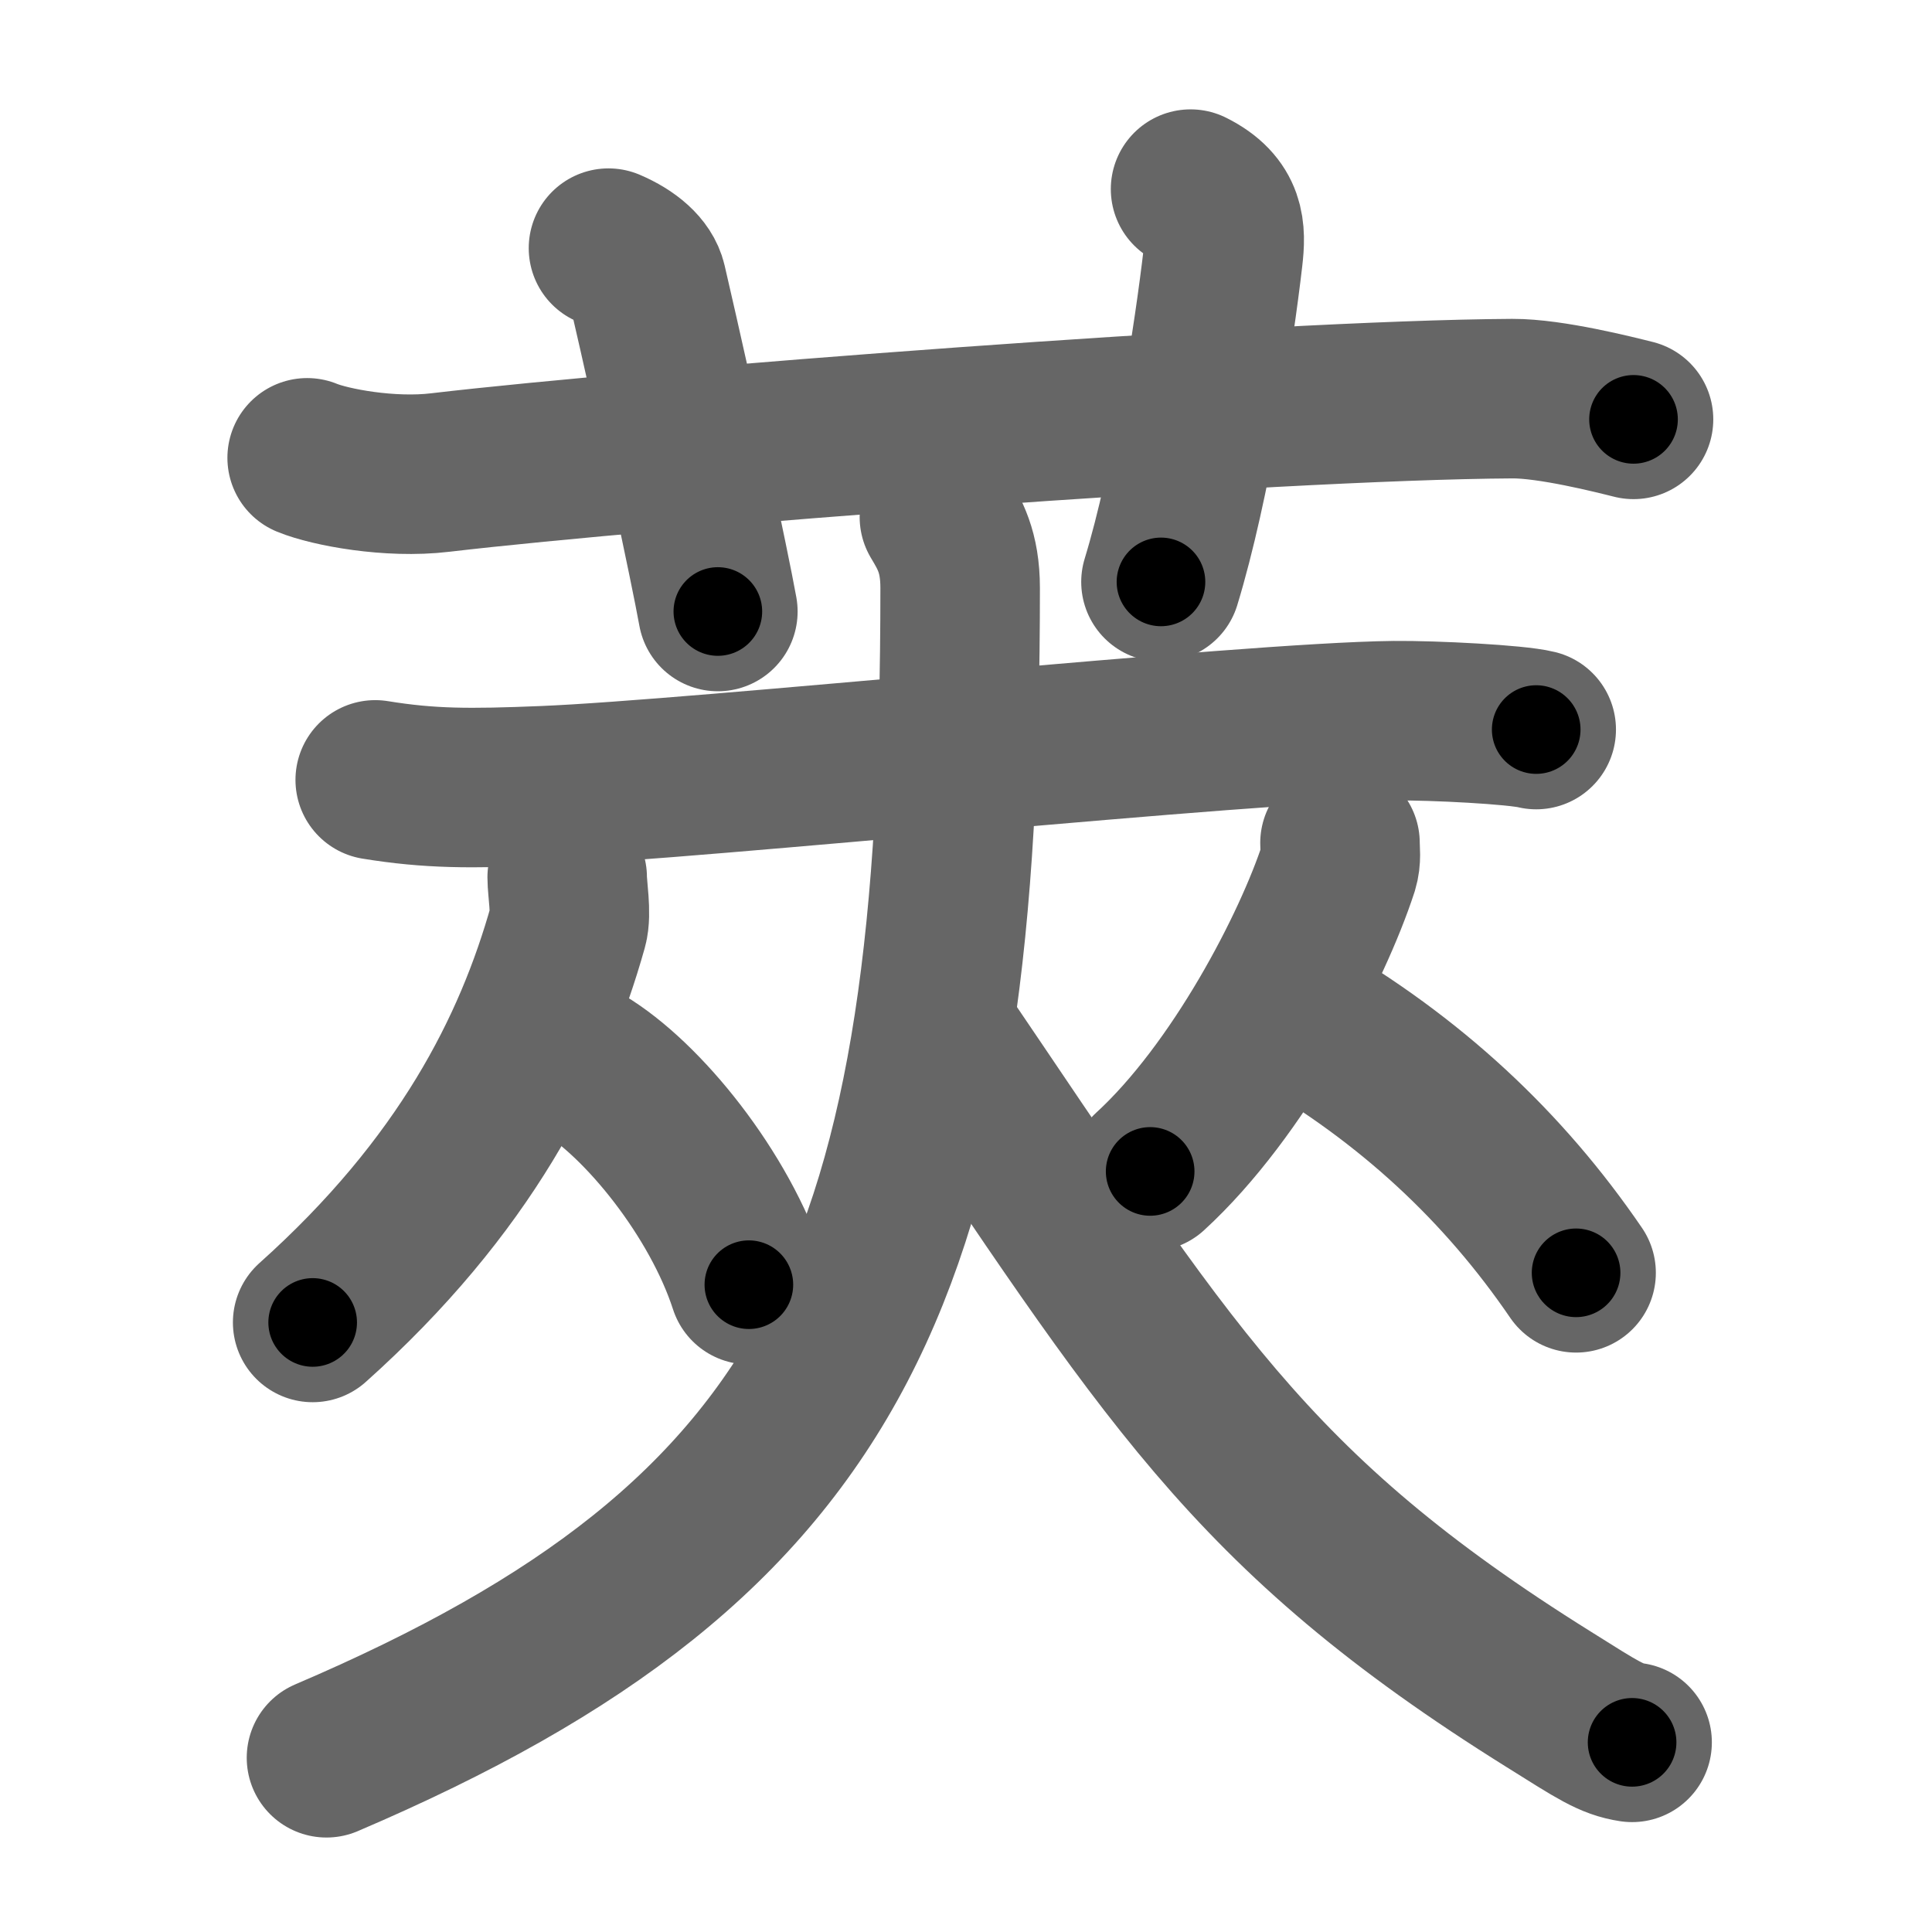 <svg xmlns="http://www.w3.org/2000/svg" width="109" height="109" viewBox="0 0 109 109" id="83a2"><g fill="none" stroke="#666" stroke-width="9" stroke-linecap="round" stroke-linejoin="round"><g><g><path d="M17.33,25.83c1.29,0.53,4.67,1.17,7.5,0.83c11.86-1.39,46.78-4.09,60.5-4.17c2.16-0.01,5.75,0.9,6.83,1.17" /><path d="M34.33,14c1.17,0.5,1.99,1.22,2.17,2c1.69,7.29,3.52,15.85,4,18.5" /><path d="M67.17,10.67c2,1,2,2.36,1.83,3.83c-0.5,4.33-1.8,12.76-3.5,18.33" /></g><g><g><path d="M21.17,44c3.08,0.5,5.33,0.5,9.5,0.33c8.72-0.35,39.58-3.58,48-3.67c2.27-0.02,6.87,0.22,8,0.5" /></g><g><g><path d="M32,49.5c0,0.64,0.25,2.04,0.04,2.78c-1.96,6.97-5.81,14.64-14.4,22.33" /><path d="M32.89,60.01c3.39,2.02,7.71,7.38,9.36,12.47" /></g><g><path d="M75.6,47.56c0,0.46,0.08,0.86-0.08,1.39c-1.47,4.52-5.65,12.58-10.63,17.14" /><path d="M72.81,57.01c6.81,3.92,12.04,8.84,16.11,14.8" /></g></g><g><path d="M53,29.17c0.57,0.96,1.17,1.94,1.17,4c0,38.32-6.67,53.58-35.75,66" /><path d="M52.75,58.01C65.86,77.3,70.32,85.23,87.4,95.89c2.76,1.73,3.5,2.23,4.68,2.41" /></g></g></g></g><g fill="none" stroke="#000" stroke-width="5" stroke-linecap="round" stroke-linejoin="round"><path d="M17.33,25.83c1.29,0.53,4.67,1.17,7.5,0.83c11.86-1.39,46.78-4.09,60.5-4.17c2.16-0.01,5.75,0.9,6.83,1.17" stroke-dasharray="75.209" stroke-dashoffset="75.209"><animate attributeName="stroke-dashoffset" values="75.209;75.209;0" dur="0.565s" fill="freeze" begin="0s;83a2.click" /></path><path d="M34.33,14c1.17,0.5,1.99,1.22,2.17,2c1.69,7.29,3.52,15.85,4,18.5" stroke-dasharray="21.982" stroke-dashoffset="21.982"><animate attributeName="stroke-dashoffset" values="21.982" fill="freeze" begin="83a2.click" /><animate attributeName="stroke-dashoffset" values="21.982;21.982;0" keyTimes="0;0.72;1" dur="0.785s" fill="freeze" begin="0s;83a2.click" /></path><path d="M67.17,10.67c2,1,2,2.36,1.83,3.83c-0.5,4.33-1.8,12.76-3.5,18.33" stroke-dasharray="23.311" stroke-dashoffset="23.311"><animate attributeName="stroke-dashoffset" values="23.311" fill="freeze" begin="83a2.click" /><animate attributeName="stroke-dashoffset" values="23.311;23.311;0" keyTimes="0;0.771;1" dur="1.018s" fill="freeze" begin="0s;83a2.click" /></path><path d="M21.17,44c3.08,0.5,5.33,0.5,9.5,0.33c8.72-0.35,39.58-3.58,48-3.67c2.27-0.02,6.87,0.22,8,0.5" stroke-dasharray="65.695" stroke-dashoffset="65.695"><animate attributeName="stroke-dashoffset" values="65.695" fill="freeze" begin="83a2.click" /><animate attributeName="stroke-dashoffset" values="65.695;65.695;0" keyTimes="0;0.673;1" dur="1.512s" fill="freeze" begin="0s;83a2.click" /></path><path d="M32,49.5c0,0.64,0.25,2.04,0.04,2.78c-1.96,6.97-5.81,14.64-14.4,22.33" stroke-dasharray="29.741" stroke-dashoffset="29.741"><animate attributeName="stroke-dashoffset" values="29.741" fill="freeze" begin="83a2.click" /><animate attributeName="stroke-dashoffset" values="29.741;29.741;0" keyTimes="0;0.836;1" dur="1.809s" fill="freeze" begin="0s;83a2.click" /></path><path d="M32.89,60.01c3.39,2.02,7.71,7.38,9.36,12.47" stroke-dasharray="15.86" stroke-dashoffset="15.86"><animate attributeName="stroke-dashoffset" values="15.86" fill="freeze" begin="83a2.click" /><animate attributeName="stroke-dashoffset" values="15.86;15.86;0" keyTimes="0;0.919;1" dur="1.968s" fill="freeze" begin="0s;83a2.click" /></path><path d="M75.6,47.56c0,0.46,0.08,0.86-0.08,1.39c-1.47,4.52-5.65,12.58-10.63,17.14" stroke-dasharray="21.747" stroke-dashoffset="21.747"><animate attributeName="stroke-dashoffset" values="21.747" fill="freeze" begin="83a2.click" /><animate attributeName="stroke-dashoffset" values="21.747;21.747;0" keyTimes="0;0.901;1" dur="2.185s" fill="freeze" begin="0s;83a2.click" /></path><path d="M72.81,57.01c6.81,3.92,12.04,8.84,16.11,14.8" stroke-dasharray="22.068" stroke-dashoffset="22.068"><animate attributeName="stroke-dashoffset" values="22.068" fill="freeze" begin="83a2.click" /><animate attributeName="stroke-dashoffset" values="22.068;22.068;0" keyTimes="0;0.908;1" dur="2.406s" fill="freeze" begin="0s;83a2.click" /></path><path d="M53,29.17c0.57,0.96,1.17,1.94,1.17,4c0,38.32-6.67,53.58-35.75,66" stroke-dasharray="85.727" stroke-dashoffset="85.727"><animate attributeName="stroke-dashoffset" values="85.727" fill="freeze" begin="83a2.click" /><animate attributeName="stroke-dashoffset" values="85.727;85.727;0" keyTimes="0;0.789;1" dur="3.051s" fill="freeze" begin="0s;83a2.click" /></path><path d="M52.75,58.01C65.86,77.3,70.32,85.23,87.4,95.89c2.76,1.73,3.5,2.23,4.68,2.41" stroke-dasharray="57.176" stroke-dashoffset="57.176"><animate attributeName="stroke-dashoffset" values="57.176" fill="freeze" begin="83a2.click" /><animate attributeName="stroke-dashoffset" values="57.176;57.176;0" keyTimes="0;0.842;1" dur="3.623s" fill="freeze" begin="0s;83a2.click" /></path></g></svg>